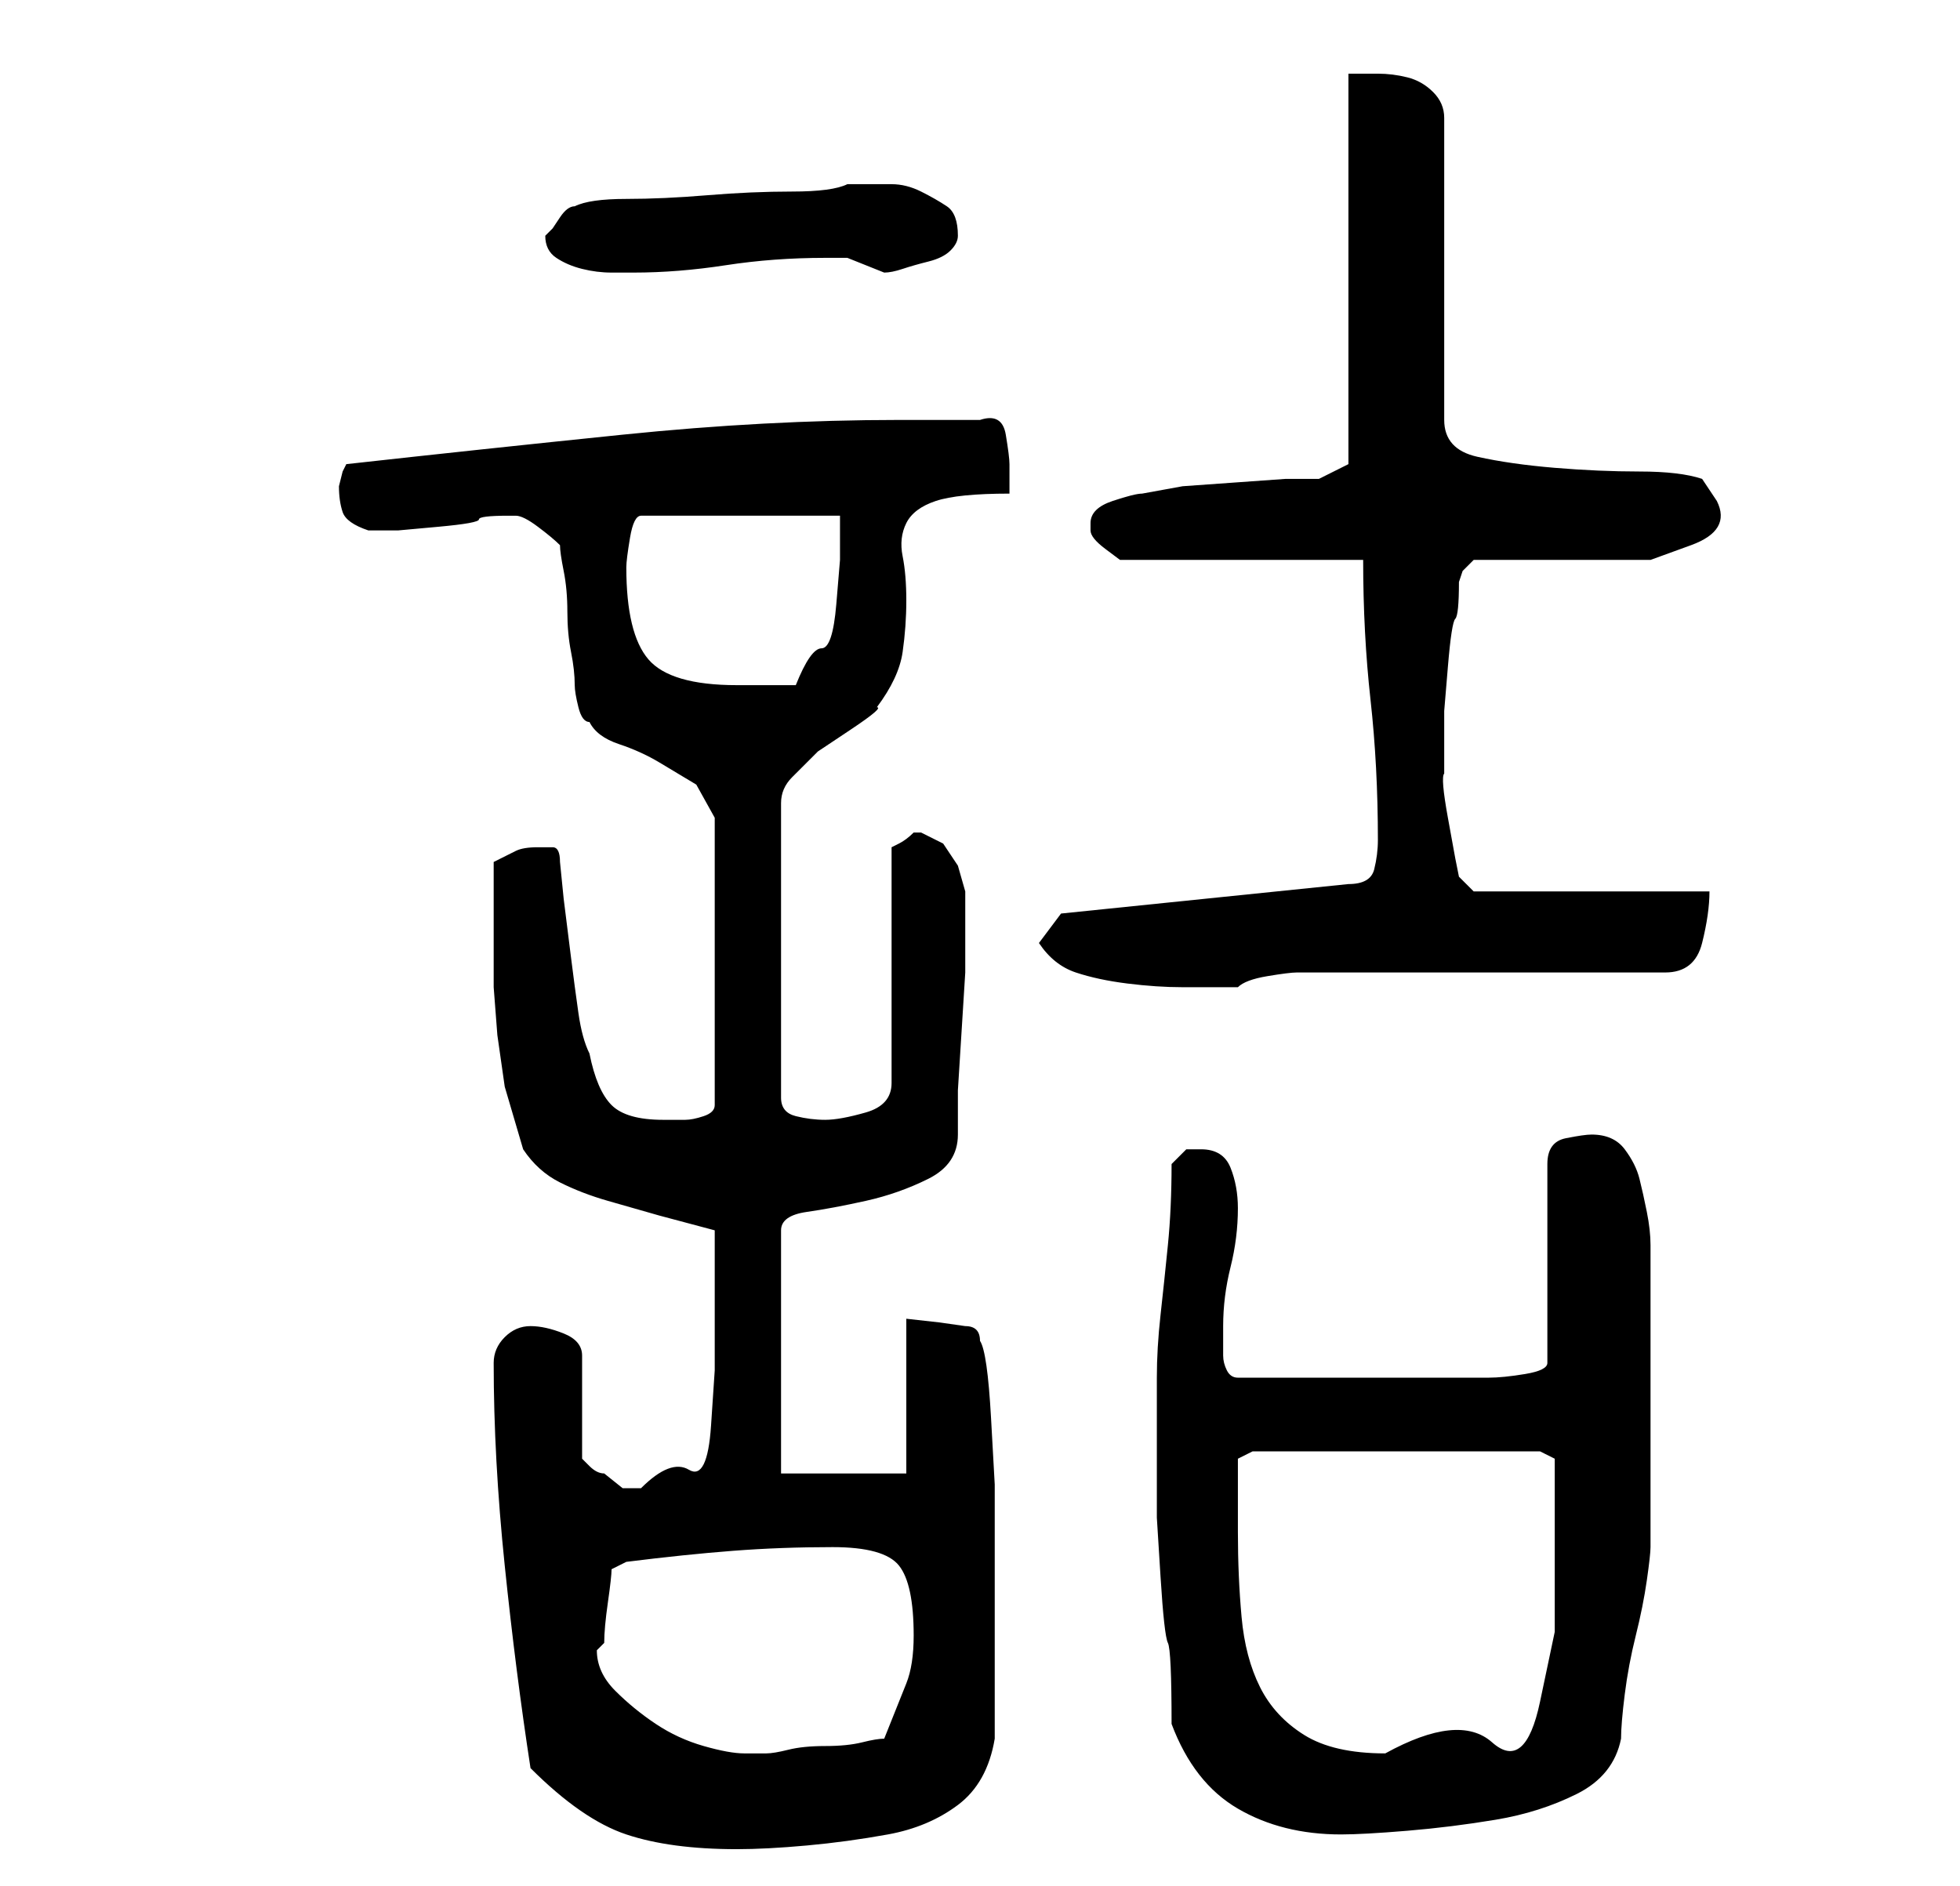 <?xml version="1.0" standalone="no"?>
<!DOCTYPE svg PUBLIC "-//W3C//DTD SVG 1.1//EN" "http://www.w3.org/Graphics/SVG/1.1/DTD/svg11.dtd" >
<svg xmlns="http://www.w3.org/2000/svg" xmlns:xlink="http://www.w3.org/1999/xlink" version="1.1" viewBox="-10 0 266 256">
   <path fill="currentColor"
d="M62 240q7 7 13 9t15 2q4 0 9.5 -0.5t11 -1.5t9.5 -4t5 -9v-15v-10v-9.5t-0.5 -9t-1.5 -10.5q0 -1 -0.5 -1.5t-1.5 -0.5l-3.5 -0.5t-4.5 -0.5v21h-17v-33q0 -2 3.5 -2.5t8 -1.5t8.5 -3t4 -6v-6t0.5 -8t0.5 -8v-6v-2v-3t-1 -3.5l-2 -3t-3 -1.5h-1q-1 1 -2 1.5l-1 0.5v32
q0 3 -3.5 4t-5.5 1t-4 -0.5t-2 -2.5v-40q0 -2 1.5 -3.5l3.5 -3.5t4.5 -3t3.5 -3q3 -4 3.5 -7.5t0.5 -7t-0.5 -6t0.5 -4.5t4 -3t10 -1v-2.5v-1.5q0 -1 -0.5 -4t-3.5 -2h-1.5h-3.5h-4h-2q-18 0 -37.5 2t-37.5 4l-0.5 1t-0.5 2q0 2 0.5 3.5t3.5 2.5h4t5.5 -0.5t5.5 -1t4 -0.5h1
q1 0 3 1.5t3 2.5q0 1 0.5 3.5t0.5 5.5t0.5 5.5t0.5 4.5q0 1 0.5 3t1.5 2q1 2 4 3t5.5 2.5l5 3t2.5 4.5v39q0 1 -1.5 1.5t-2.5 0.5h-2h-1q-5 0 -7 -2t-3 -7q-1 -2 -1.5 -5.5t-1 -7.5l-1 -8t-0.5 -5q0 -2 -1 -2h-2q-2 0 -3 0.5l-3 1.5v4v5v8t0.5 6.5l1 7t2.5 8.5q2 3 5 4.5
t6.5 2.5l7 2t7.5 2v12v7t-0.5 7.5t-3 6t-6.5 2.5h-2.5t-2.5 -2q-1 0 -2 -1l-1 -1v-14q0 -2 -2.5 -3t-4.5 -1t-3.5 1.5t-1.5 3.5q0 13 1.5 27.5t3.5 27.5zM149 234q3 8 9 11.5t14 3.5q3 0 9 -0.5t12 -1.5t11 -3.5t6 -7.5q0 -2 0.5 -6t1.5 -8t1.5 -7.5t0.5 -4.5v-20v-21
q0 -2 -0.5 -4.5t-1 -4.5t-2 -4t-4.5 -2q-1 0 -3.5 0.5t-2.5 3.5v27q0 1 -3 1.5t-5 0.5h-17h-17q-1 0 -1.5 -1t-0.5 -2v-2v-2q0 -4 1 -8t1 -8q0 -3 -1 -5.5t-4 -2.5h-2t-2 2q0 6 -0.5 11t-1 9.5t-0.5 8.5v10v9t0.5 8t1 9t0.5 11zM71 224l0.5 -0.5l0.5 -0.5q0 -2 0.5 -5.5
t0.5 -4.5l1 -0.5l1 -0.5q8 -1 14.5 -1.5t13.5 -0.5t9 2.5t2 9.5q0 4 -1 6.5l-3 7.5q-1 0 -3 0.5t-5 0.5t-5 0.5t-3 0.5h-1.5h-1.5q-2 0 -5.5 -1t-6.5 -3t-5.5 -4.5t-2.5 -5.5zM158 208v-2v-3.5v-2.5v-2l2 -1h39l2 1v4v5v14.5t-2 9.5t-6.5 5.5t-14.5 1.5q-7 0 -11 -2.5
t-6 -6.5t-2.5 -9.5t-0.5 -11.5zM131 128q2 3 5 4t7 1.5t7.5 0.5h5.5h2q1 -1 4 -1.5t4 -0.5h50q4 0 5 -4t1 -7h-32l-2 -2l-0.5 -2.5t-1 -5.5t-0.5 -6v-5v-3.5t0.5 -6t1 -6.5t0.5 -5l0.5 -1.5t1.5 -1.5h4.5h7.5h7h5t5.5 -2t3.5 -6l-1 -1.5l-1 -1.5q-3 -1 -8.5 -1t-11.5 -0.5
t-10.5 -1.5t-4.5 -5v-41q0 -2 -1.5 -3.5t-3.5 -2t-4 -0.5h-4v53l-4 2h-4.5t-7 0.5t-7 0.5t-5.5 1q-1 0 -4 1t-3 3v1q0 1 2 2.5l2 1.5h33q0 10 1 19t1 19q0 2 -0.5 4t-3.5 2l-39 4zM75 77q0 -1 0.5 -4t1.5 -3h27v6t-0.5 6t-2 6t-3.5 5h-4h-4q-9 0 -12 -3.5t-3 -12.5zM64 32
q0 2 1.5 3t3.5 1.5t4 0.5h3q6 0 12.5 -1t13.5 -1h1h2l2.5 1l2.5 1q1 0 2.5 -0.5t3.5 -1t3 -1.5t1 -2q0 -3 -1.5 -4t-3.5 -2t-4 -1h-4h-2q-2 1 -7.5 1t-11.5 0.5t-11 0.5t-7 1q-1 0 -2 1.5l-1 1.5l-0.5 0.5z" />
</svg>
